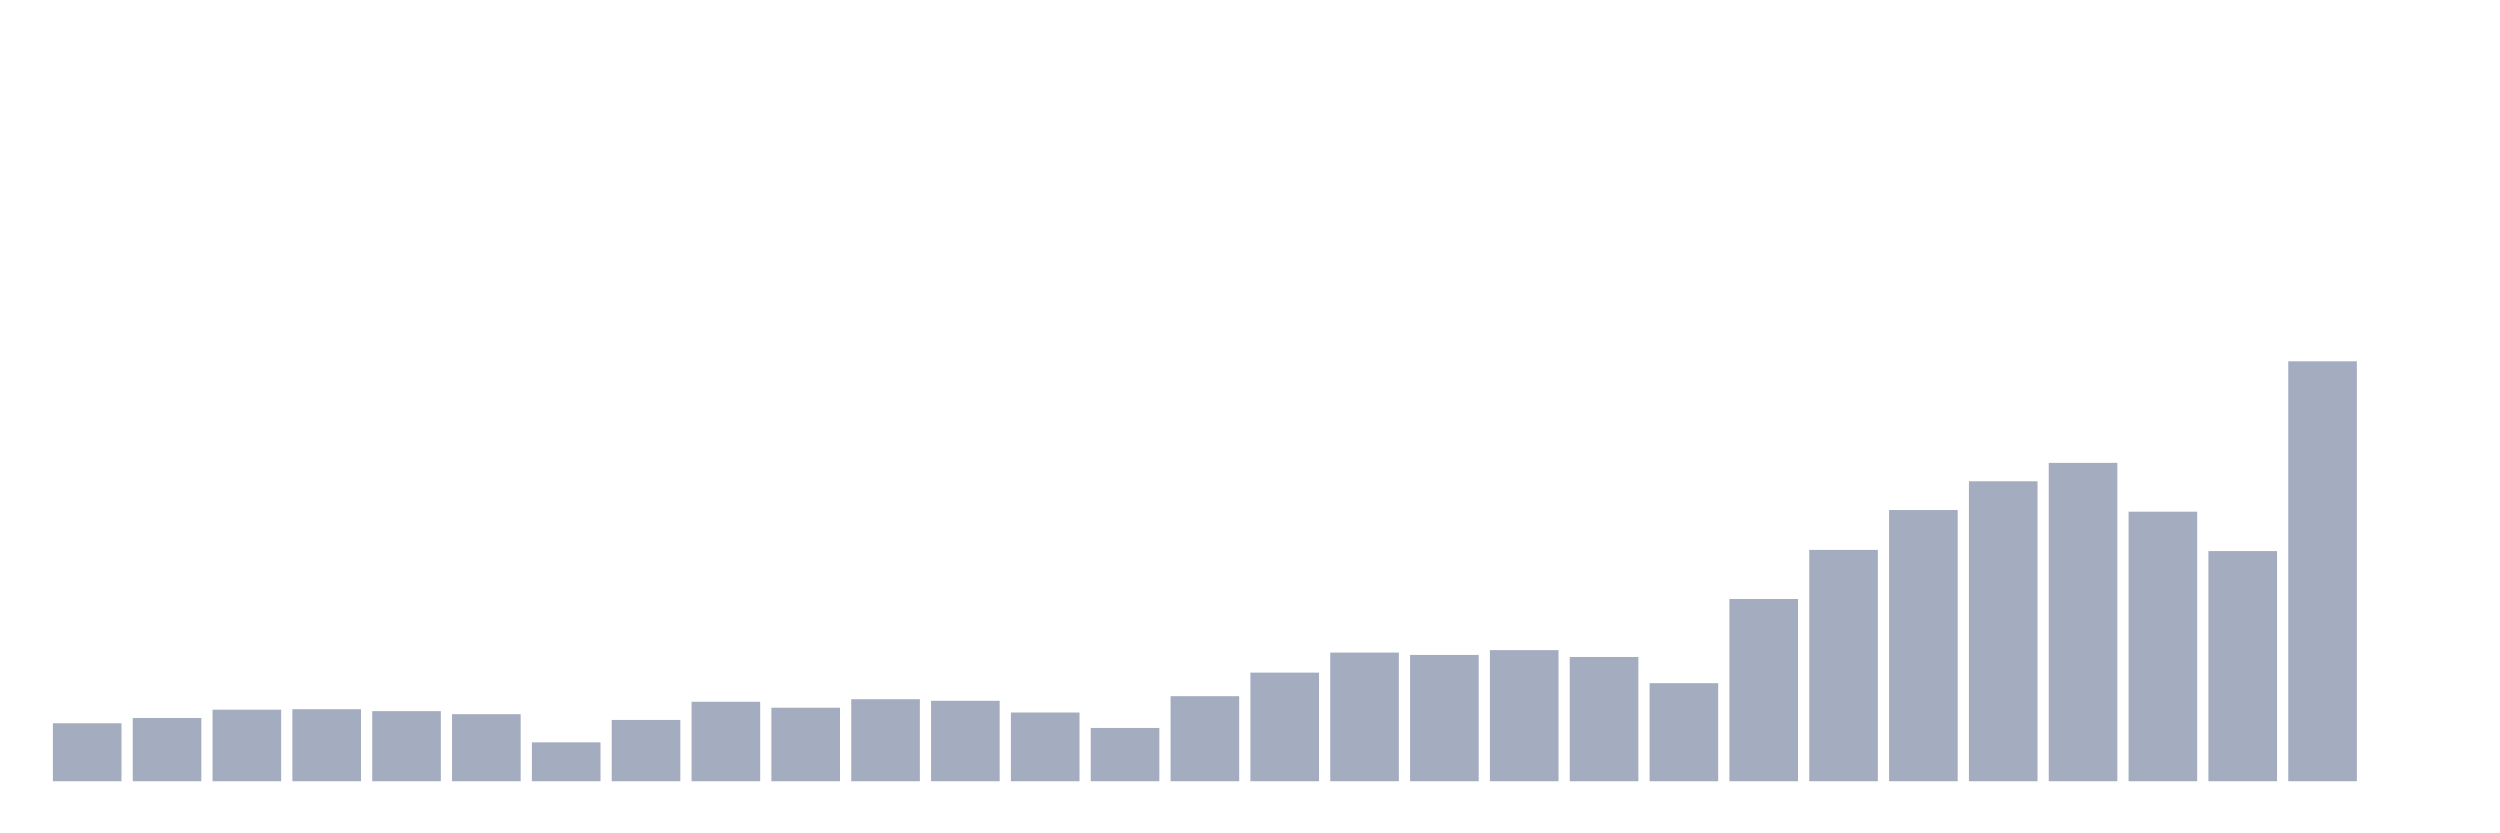<svg xmlns="http://www.w3.org/2000/svg" viewBox="0 0 480 160"><g transform="translate(10,10)"><rect class="bar" x="0.153" width="13.175" y="128.867" height="11.133" fill="rgb(164,173,192)"></rect><rect class="bar" x="15.482" width="13.175" y="127.854" height="12.146" fill="rgb(164,173,192)"></rect><rect class="bar" x="30.81" width="13.175" y="126.258" height="13.742" fill="rgb(164,173,192)"></rect><rect class="bar" x="46.138" width="13.175" y="126.164" height="13.836" fill="rgb(164,173,192)"></rect><rect class="bar" x="61.466" width="13.175" y="126.539" height="13.461" fill="rgb(164,173,192)"></rect><rect class="bar" x="76.794" width="13.175" y="127.121" height="12.879" fill="rgb(164,173,192)"></rect><rect class="bar" x="92.123" width="13.175" y="132.528" height="7.472" fill="rgb(164,173,192)"></rect><rect class="bar" x="107.451" width="13.175" y="128.229" height="11.771" fill="rgb(164,173,192)"></rect><rect class="bar" x="122.779" width="13.175" y="124.737" height="15.263" fill="rgb(164,173,192)"></rect><rect class="bar" x="138.107" width="13.175" y="125.882" height="14.118" fill="rgb(164,173,192)"></rect><rect class="bar" x="153.436" width="13.175" y="124.249" height="15.751" fill="rgb(164,173,192)"></rect><rect class="bar" x="168.764" width="13.175" y="124.549" height="15.451" fill="rgb(164,173,192)"></rect><rect class="bar" x="184.092" width="13.175" y="126.802" height="13.198" fill="rgb(164,173,192)"></rect><rect class="bar" x="199.42" width="13.175" y="129.768" height="10.232" fill="rgb(164,173,192)"></rect><rect class="bar" x="214.748" width="13.175" y="123.667" height="16.333" fill="rgb(164,173,192)"></rect><rect class="bar" x="230.077" width="13.175" y="119.143" height="20.857" fill="rgb(164,173,192)"></rect><rect class="bar" x="245.405" width="13.175" y="115.294" height="24.706" fill="rgb(164,173,192)"></rect><rect class="bar" x="260.733" width="13.175" y="115.745" height="24.255" fill="rgb(164,173,192)"></rect><rect class="bar" x="276.061" width="13.175" y="114.825" height="25.175" fill="rgb(164,173,192)"></rect><rect class="bar" x="291.39" width="13.175" y="116.139" height="23.861" fill="rgb(164,173,192)"></rect><rect class="bar" x="306.718" width="13.175" y="121.17" height="18.83" fill="rgb(164,173,192)"></rect><rect class="bar" x="322.046" width="13.175" y="105.006" height="34.994" fill="rgb(164,173,192)"></rect><rect class="bar" x="337.374" width="13.175" y="95.582" height="44.418" fill="rgb(164,173,192)"></rect><rect class="bar" x="352.702" width="13.175" y="87.922" height="52.078" fill="rgb(164,173,192)"></rect><rect class="bar" x="368.031" width="13.175" y="82.403" height="57.597" fill="rgb(164,173,192)"></rect><rect class="bar" x="383.359" width="13.175" y="78.873" height="61.127" fill="rgb(164,173,192)"></rect><rect class="bar" x="398.687" width="13.175" y="88.241" height="51.759" fill="rgb(164,173,192)"></rect><rect class="bar" x="414.015" width="13.175" y="95.807" height="44.193" fill="rgb(164,173,192)"></rect><rect class="bar" x="429.344" width="13.175" y="59.368" height="80.632" fill="rgb(164,173,192)"></rect><rect class="bar" x="444.672" width="13.175" y="140" height="0" fill="rgb(164,173,192)"></rect></g></svg>